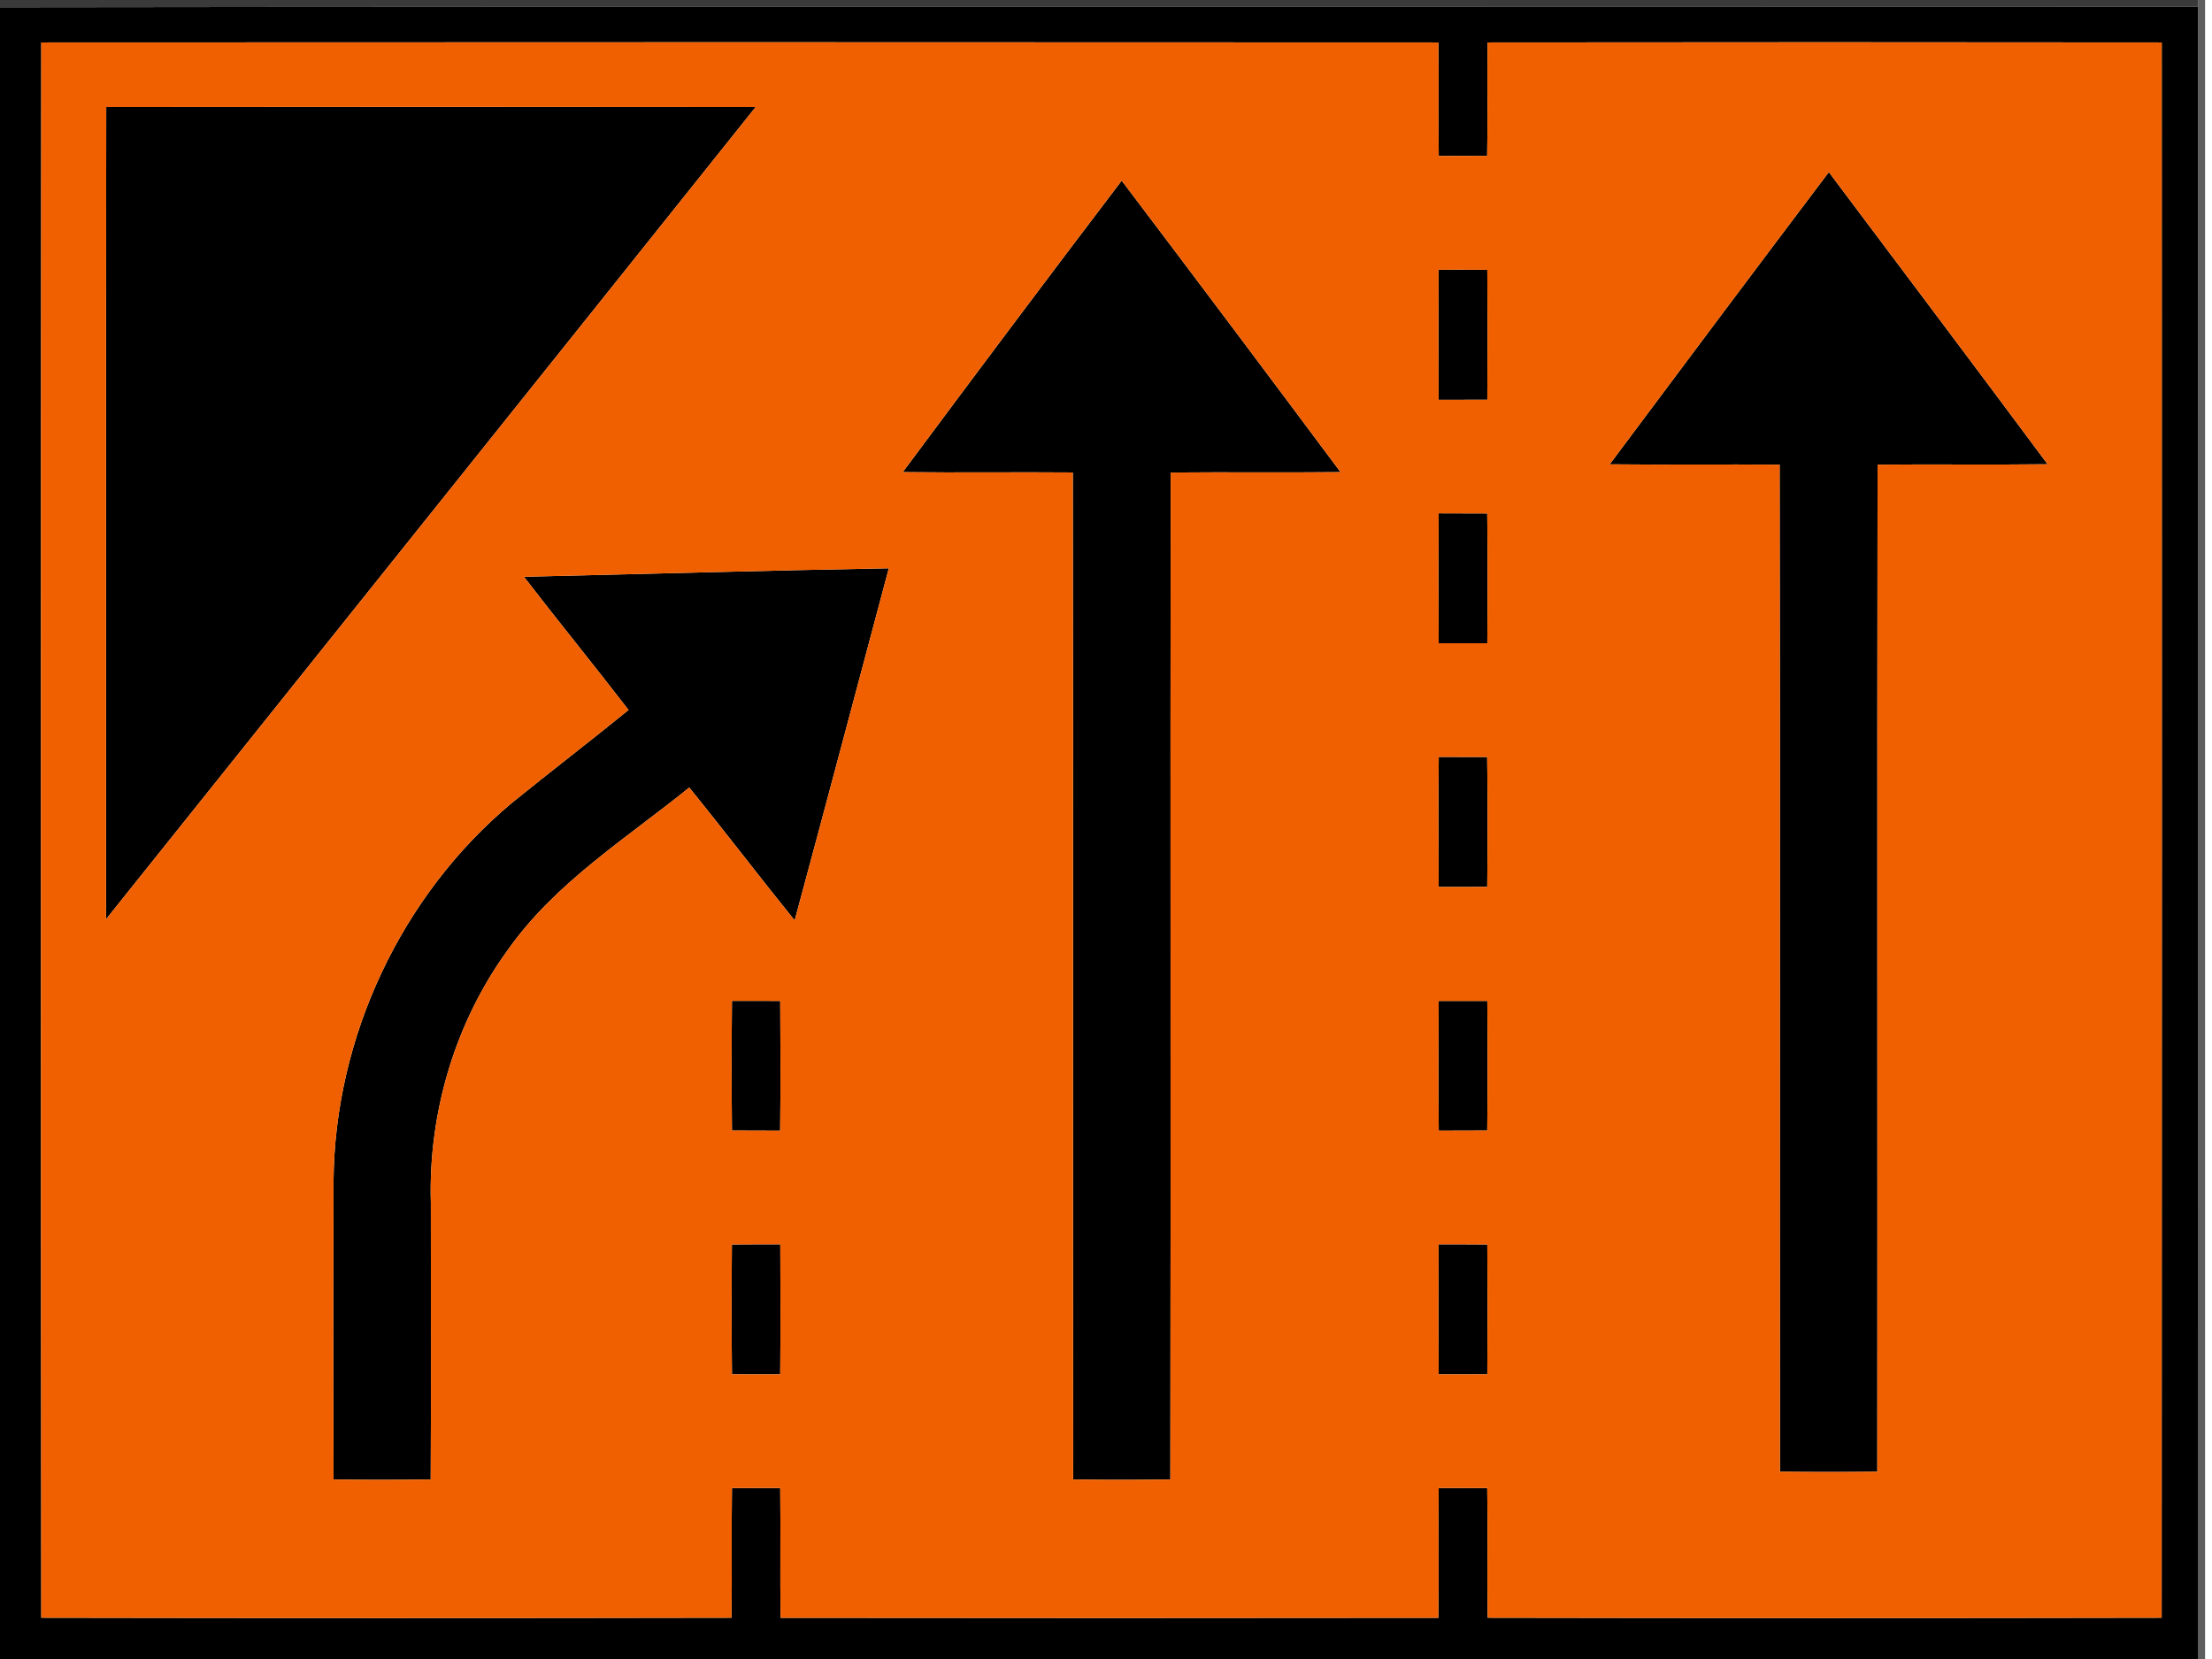 <!-- Generated by IcoMoon.io -->
<svg version="1.1" xmlns="http://www.w3.org/2000/svg" width="32" height="24" viewBox="0 0 32 24">
<title>complementary--lane-control--g2</title>
<path fill="#000" opacity="0.77" d="M0 0h31.799v0.099c-10.6 0.006-21.199-0.007-31.799 0.007v-0.106z"></path>
<path fill="#000" opacity="0.63" d="M31.799 0h0.101v24h-0.099c-0.003-7.967 0.001-15.934-0.002-23.901v-0.099z"></path>
<path fill="#000" d="M0 0.106c10.6-0.014 21.199-0.001 31.799-0.007 0.003 7.967-0.001 15.934 0.002 23.901h-31.801v-23.894M0.597 0.614c-0.006 7.596-0.006 15.193 0 22.789 3.329 0.006 6.657 0.006 9.986 0 0.008-0.625-0.003-1.25 0.006-1.876 0.233-0.001 0.465-0.001 0.698-0.001 0.007 0.626-0.003 1.252 0.005 1.878 3.172 0.004 6.344 0.004 9.516 0 0.008-0.626-0.002-1.252 0.005-1.878 0.234 0 0.468 0 0.702 0.001 0.010 0.626-0.002 1.251 0.006 1.876 3.25 0.006 6.501 0.006 9.751 0 0.004-7.597 0.003-15.193 0.001-22.789-3.251-0.004-6.502-0.004-9.753 0-0.006 0.547 0.004 1.093-0.006 1.64-0.233 0.001-0.467 0.002-0.7 0.003-0.009-0.548 0.003-1.095-0.006-1.643-6.737-0.004-13.474-0.004-20.211 0z"></path>
<path fill="#000" d="M1.537 1.549c3.131-0.004 6.263-0.004 9.394 0-3.129 3.919-6.265 7.832-9.397 11.749 0.002-3.916-0.003-7.833 0.003-11.749z"></path>
<path fill="#000" d="M23.287 6.717c1.053-1.412 2.109-2.822 3.17-4.227 1.057 1.408 2.115 2.814 3.165 4.226-0.82 0.010-1.64-0.002-2.46 0.006-0.008 4.856 0 9.712-0.004 14.568-0.47 0.006-0.94 0.006-1.409 0-0.004-4.856 0.004-9.712-0.004-14.568-0.819-0.007-1.638 0.004-2.458-0.005z"></path>
<path fill="#000" d="M13.060 6.83c1.049-1.411 2.103-2.818 3.167-4.217 1.061 1.402 2.116 2.808 3.166 4.217-0.819 0.009-1.638-0.002-2.457 0.006-0.007 4.855 0.003 9.711-0.005 14.567-0.469 0.006-0.937 0.007-1.406 0-0.007-4.856 0.003-9.712-0.005-14.568-0.82-0.007-1.64 0.005-2.46-0.005z"></path>
<path fill="#000" d="M20.812 3.902c0.235-0.001 0.469 0 0.704 0.001 0.005 0.627 0.005 1.253 0 1.88-0.235 0-0.469 0.001-0.704 0.001-0.004-0.627-0.003-1.255 0-1.882z"></path>
<path fill="#000" d="M20.813 7.426c0.234 0.001 0.468 0.001 0.702 0.002 0.007 0.626 0.006 1.252 0.001 1.878-0.235 0.001-0.469 0.001-0.703 0-0.005-0.627-0.005-1.253 0-1.88z"></path>
<path fill="#000" d="M7.58 8.344c1.759-0.041 3.518-0.091 5.278-0.123-0.454 1.699-0.903 3.398-1.362 5.094-0.514-0.636-1.009-1.287-1.525-1.922-0.913 0.738-1.94 1.377-2.626 2.351-0.764 1.052-1.15 2.359-1.112 3.656-0.001 1.334 0.005 2.669-0.002 4.003-0.469 0.006-0.938 0.007-1.406 0-0.004-1.435-0.004-2.87 0-4.305 0.012-2.088 0.979-4.149 2.583-5.485 0.558-0.453 1.128-0.889 1.685-1.342-0.498-0.647-1.015-1.28-1.513-1.927z"></path>
<path fill="#000" d="M20.814 10.95c0.233 0 0.467 0.001 0.7 0.001 0.009 0.626 0.007 1.253 0.001 1.879-0.234 0.001-0.468 0.001-0.702 0.001-0.004-0.627-0.007-1.254 0.001-1.881z"></path>
<path fill="#000" d="M10.589 14.479c0.232 0 0.465 0 0.698 0.001 0.004 0.625 0.006 1.25-0.001 1.876-0.232-0.001-0.464-0.002-0.697-0.002-0.007-0.625-0.006-1.25 0-1.875z"></path>
<path fill="#000" d="M20.813 14.48c0.234-0.001 0.468-0.001 0.703 0 0.005 0.624 0.006 1.249-0.001 1.874-0.234 0-0.468 0.001-0.701 0.002-0.007-0.626-0.005-1.251-0.001-1.876z"></path>
<path fill="#000" d="M10.588 18.003c0.233-0.002 0.466-0.002 0.7-0.002 0.003 0.627 0.004 1.255-0.001 1.882-0.233 0-0.465 0-0.698-0.001-0.007-0.626-0.006-1.253-0.001-1.879z"></path>
<path fill="#000" d="M20.812 18.001c0.235 0 0.469 0 0.704 0.002 0.005 0.626 0.005 1.253 0 1.879-0.235 0.001-0.469 0.001-0.703 0.001-0.005-0.627-0.004-1.254-0.001-1.882z"></path>
<path fill="#f06000" d="M0.597 0.614c6.737-0.004 13.474-0.004 20.211 0 0.009 0.548-0.003 1.095 0.006 1.643 0.233-0.001 0.467-0.002 0.7-0.003 0.010-0.547 0-1.093 0.006-1.64 3.251-0.004 6.502-0.004 9.753 0 0.002 7.596 0.003 15.192-0.001 22.789-3.25 0.006-6.501 0.006-9.751 0-0.008-0.625 0.004-1.25-0.006-1.876-0.234-0.001-0.468-0.001-0.702-0.001-0.007 0.626 0.003 1.252-0.005 1.878-3.172 0.004-6.344 0.004-9.516 0-0.008-0.626 0.002-1.252-0.005-1.878-0.233 0-0.465 0-0.698 0.001-0.009 0.626 0.002 1.251-0.006 1.876-3.329 0.006-6.657 0.006-9.986 0-0.006-7.596-0.006-15.193 0-22.789M1.537 1.549c-0.006 3.916-0.001 7.833-0.003 11.749 3.132-3.917 6.268-7.83 9.397-11.749-3.131-0.004-6.263-0.004-9.394 0M23.287 6.717c0.82 0.009 1.639-0.002 2.458 0.005 0.008 4.856 0 9.712 0.004 14.568 0.469 0.006 0.939 0.006 1.409 0 0.004-4.856-0.004-9.712 0.004-14.568 0.82-0.008 1.64 0.004 2.46-0.006-1.050-1.412-2.108-2.818-3.165-4.226-1.061 1.405-2.117 2.815-3.17 4.227M13.060 6.83c0.82 0.010 1.64-0.002 2.46 0.005 0.008 4.856-0.002 9.712 0.005 14.568 0.469 0.007 0.937 0.006 1.406 0 0.008-4.856-0.002-9.712 0.005-14.567 0.819-0.008 1.638 0.003 2.457-0.006-1.050-1.409-2.105-2.815-3.166-4.217-1.064 1.399-2.118 2.806-3.167 4.217M20.812 3.902c-0.003 0.627-0.004 1.255 0 1.882 0.235 0 0.469-0.001 0.704-0.001 0.005-0.627 0.005-1.253 0-1.88-0.235-0.001-0.469-0.002-0.704-0.001M20.813 7.426c-0.005 0.627-0.005 1.253 0 1.88 0.234 0.001 0.468 0.001 0.703 0 0.005-0.626 0.006-1.252-0.001-1.878-0.234-0.001-0.468-0.001-0.702-0.002M7.58 8.344c0.498 0.647 1.015 1.28 1.513 1.927-0.557 0.453-1.127 0.889-1.685 1.342-1.604 1.336-2.571 3.397-2.583 5.485-0.004 1.435-0.004 2.87 0 4.305 0.468 0.007 0.937 0.006 1.406 0 0.007-1.334 0.001-2.669 0.002-4.003-0.038-1.297 0.348-2.604 1.112-3.656 0.686-0.974 1.713-1.613 2.626-2.351 0.516 0.635 1.011 1.286 1.525 1.922 0.459-1.696 0.908-3.395 1.362-5.094-1.76 0.032-3.519 0.082-5.278 0.123M20.814 10.95c-0.008 0.627-0.005 1.254-0.001 1.881 0.234 0 0.468 0 0.702-0.001 0.006-0.626 0.008-1.253-0.001-1.879-0.233 0-0.467-0.001-0.7-0.001M10.589 14.479c-0.006 0.625-0.007 1.25 0 1.875 0.233 0 0.465 0.001 0.697 0.002 0.007-0.626 0.005-1.251 0.001-1.876-0.233-0.001-0.466-0.001-0.698-0.001M20.813 14.48c-0.004 0.625-0.006 1.25 0.001 1.876 0.233-0.001 0.467-0.002 0.701-0.002 0.007-0.625 0.006-1.25 0.001-1.874-0.235-0.001-0.469-0.001-0.703 0M10.588 18.003c-0.005 0.626-0.006 1.253 0.001 1.879 0.233 0.001 0.465 0.001 0.698 0.001 0.005-0.627 0.004-1.255 0.001-1.882-0.234 0-0.467 0-0.7 0.002M20.812 18.001c-0.003 0.628-0.004 1.255 0.001 1.882 0.234 0 0.468 0 0.703-0.001 0.005-0.626 0.005-1.253 0-1.879-0.235-0.002-0.469-0.002-0.704-0.002z"></path>
</svg>
